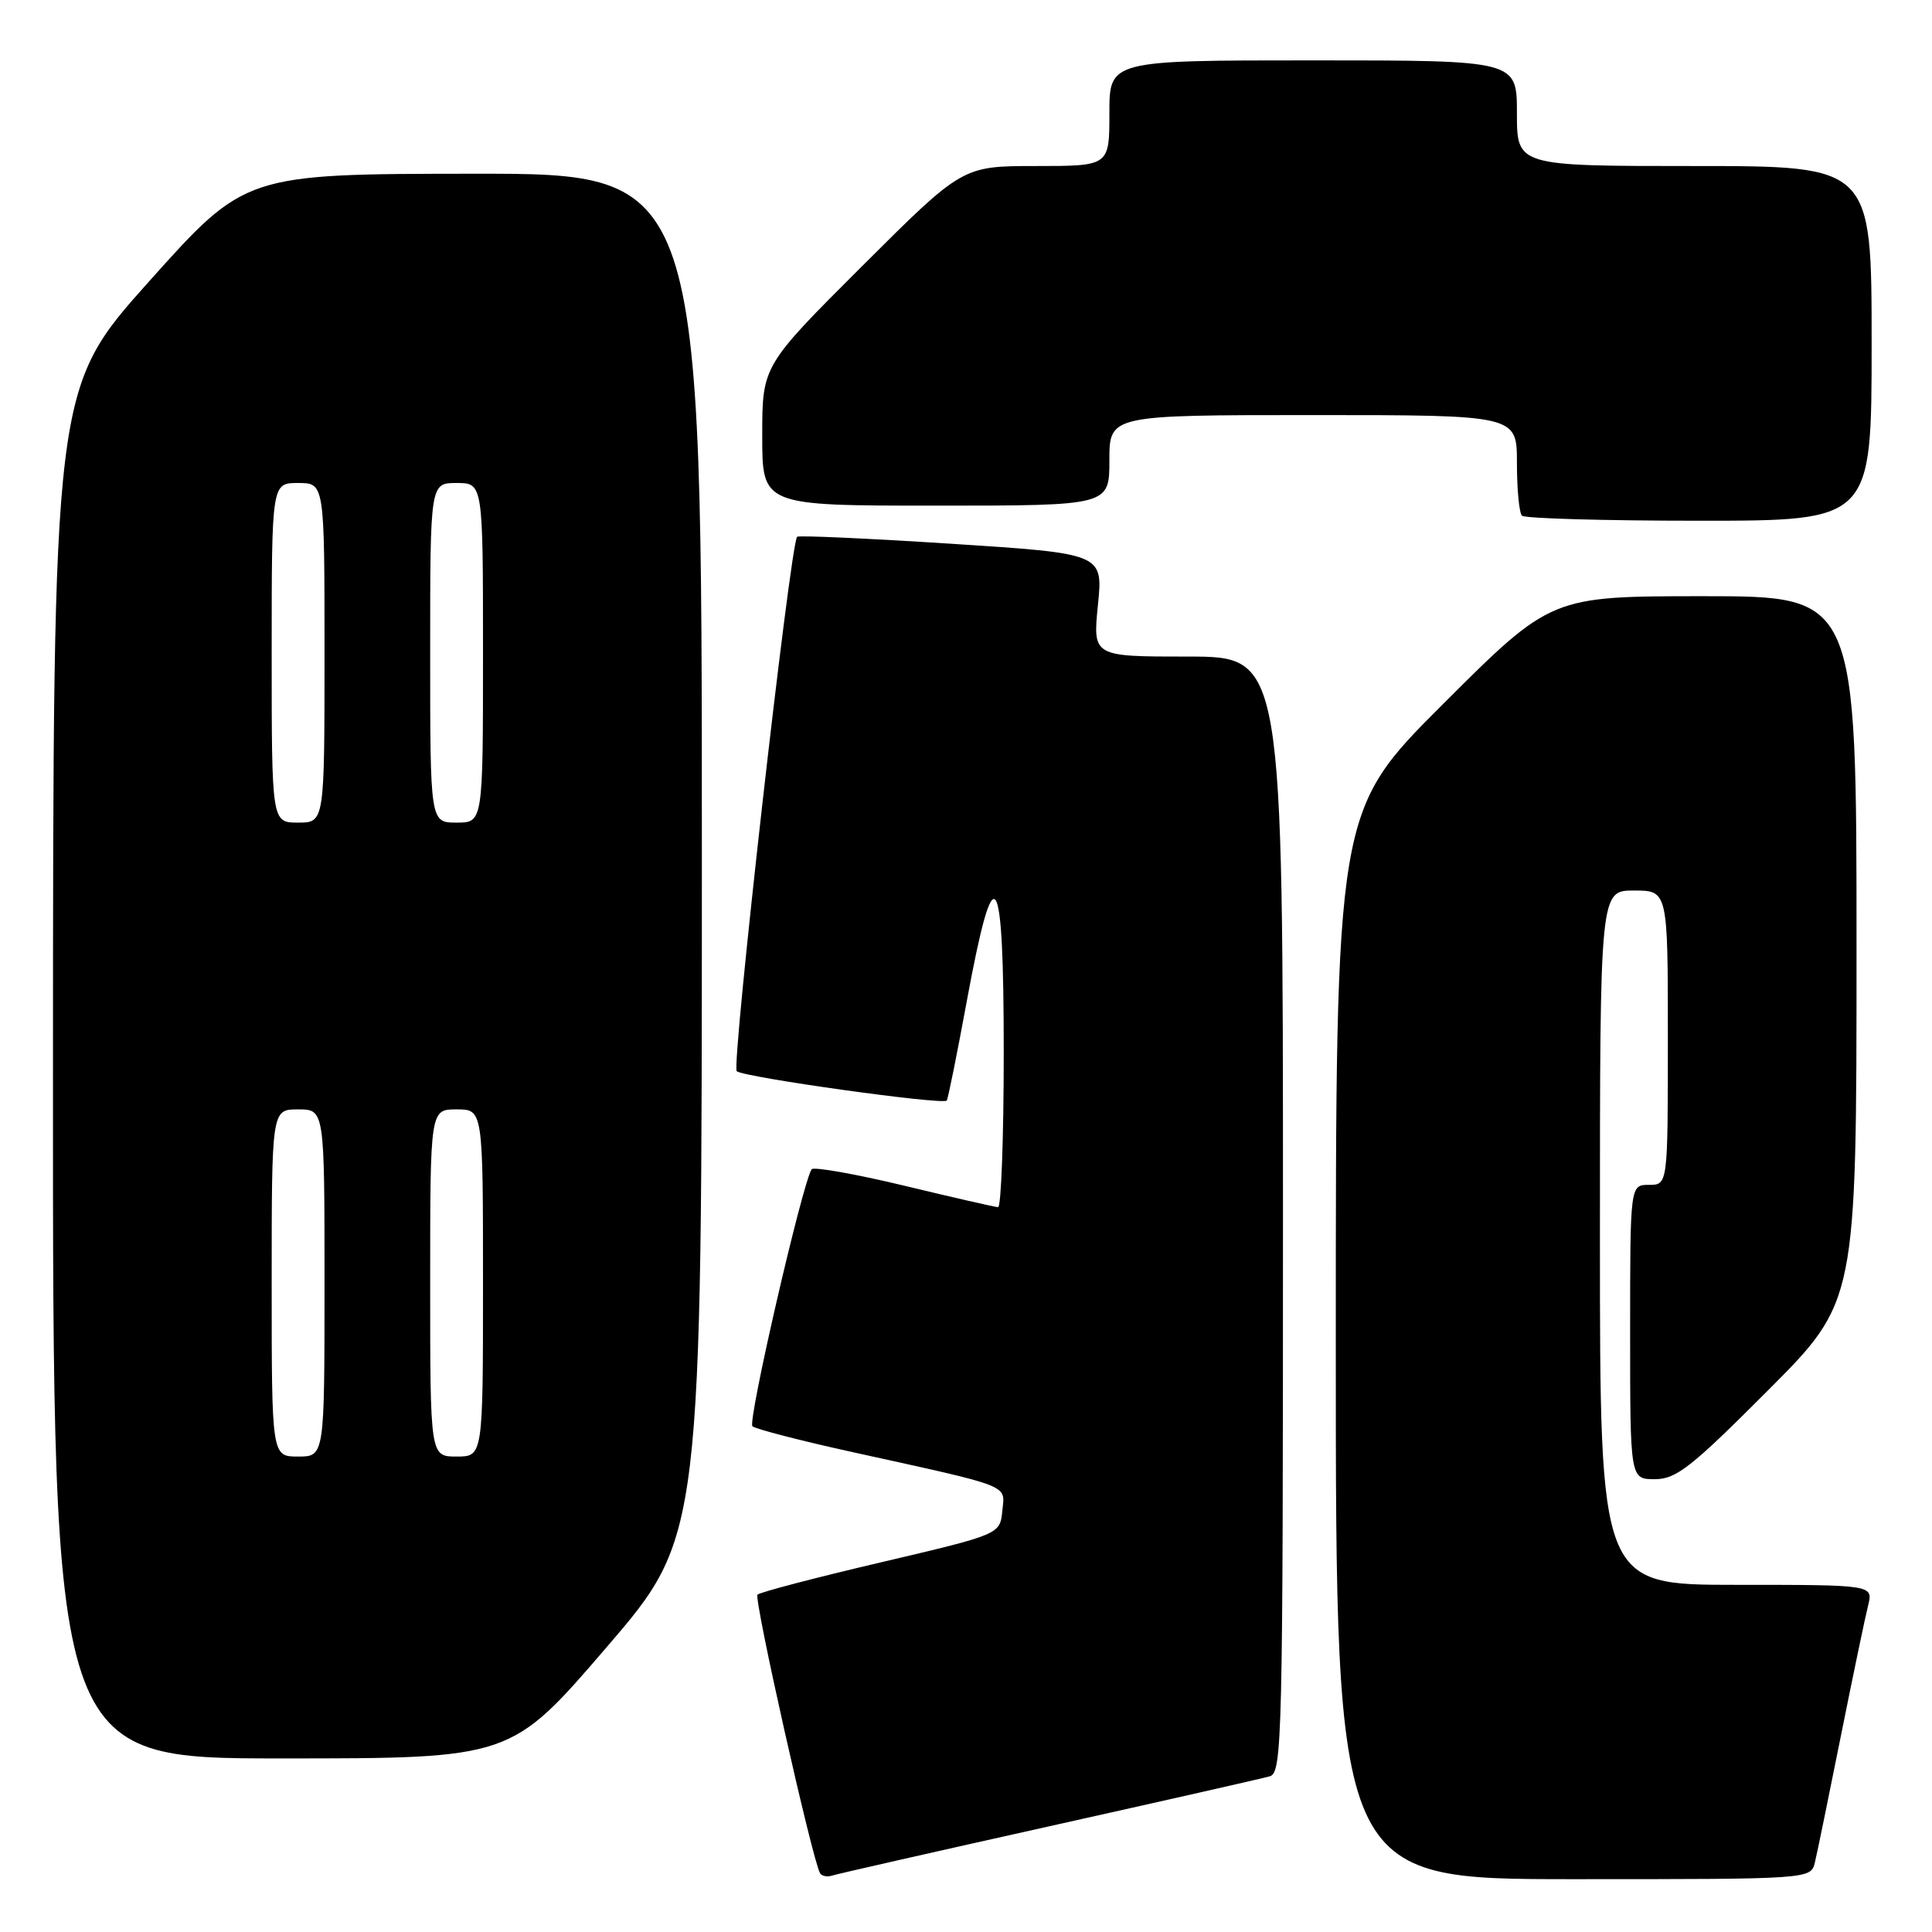 <?xml version="1.0" encoding="UTF-8" standalone="no"?>
<!DOCTYPE svg PUBLIC "-//W3C//DTD SVG 1.1//EN" "http://www.w3.org/Graphics/SVG/1.1/DTD/svg11.dtd" >
<svg xmlns="http://www.w3.org/2000/svg" xmlns:xlink="http://www.w3.org/1999/xlink" version="1.1" viewBox="0 0 256 256">
 <g >
 <path fill="currentColor"
d=" M 139.00 242.00 C 154.12 238.63 167.29 235.65 168.25 235.37 C 169.90 234.90 170.00 230.49 170.00 160.93 C 170.00 87.00 170.00 87.00 157.40 87.00 C 144.80 87.00 144.80 87.00 145.48 80.18 C 146.17 73.35 146.17 73.35 126.04 72.05 C 114.97 71.34 105.78 70.92 105.62 71.13 C 104.68 72.33 96.89 141.28 97.62 141.94 C 98.52 142.74 124.93 146.44 125.45 145.83 C 125.61 145.65 126.81 139.69 128.12 132.58 C 131.76 112.84 133.00 114.58 133.00 139.42 C 133.00 150.74 132.66 159.98 132.25 159.96 C 131.84 159.94 126.20 158.65 119.73 157.09 C 113.25 155.54 107.77 154.57 107.54 154.94 C 106.26 157.01 99.03 188.41 99.70 188.99 C 100.14 189.36 106.12 190.91 113.00 192.42 C 134.34 197.12 133.16 196.66 132.81 200.21 C 132.50 203.31 132.50 203.31 116.72 207.02 C 108.05 209.05 100.69 210.98 100.37 211.30 C 99.86 211.81 107.63 246.43 108.66 248.21 C 108.88 248.59 109.61 248.74 110.28 248.52 C 110.95 248.30 123.88 245.37 139.00 242.00 Z  M 240.49 246.75 C 240.79 245.51 242.33 237.97 243.93 230.00 C 245.53 222.03 247.15 214.26 247.53 212.75 C 248.22 210.00 248.22 210.00 230.11 210.00 C 212.00 210.00 212.00 210.00 212.00 164.00 C 212.00 118.00 212.00 118.00 216.50 118.00 C 221.00 118.00 221.00 118.00 221.00 137.50 C 221.00 157.00 221.00 157.00 218.50 157.00 C 216.00 157.00 216.00 157.00 216.00 176.50 C 216.00 196.00 216.00 196.00 219.27 196.00 C 222.10 196.00 224.07 194.46 234.27 184.23 C 246.00 172.47 246.00 172.47 246.00 125.73 C 246.00 79.00 246.00 79.00 225.76 79.00 C 205.53 79.00 205.53 79.00 191.26 93.24 C 177.00 107.47 177.00 107.47 177.00 178.24 C 177.00 249.00 177.00 249.00 208.48 249.00 C 239.96 249.00 239.96 249.00 240.49 246.75 Z  M 80.35 218.30 C 93.00 203.59 93.00 203.59 93.00 113.30 C 93.00 23.00 93.00 23.00 62.75 23.02 C 32.50 23.05 32.50 23.05 19.77 37.27 C 7.04 51.50 7.04 51.50 7.02 142.25 C 7.00 233.00 7.00 233.00 37.35 233.00 C 67.71 233.00 67.71 233.00 80.35 218.30 Z  M 248.00 45.50 C 248.00 22.00 248.00 22.00 224.50 22.00 C 201.00 22.00 201.00 22.00 201.00 15.00 C 201.00 8.00 201.00 8.00 174.00 8.00 C 147.00 8.00 147.00 8.00 147.00 15.00 C 147.00 22.00 147.00 22.00 137.26 22.00 C 127.53 22.00 127.53 22.00 114.26 35.24 C 101.00 48.47 101.00 48.47 101.00 57.74 C 101.00 67.00 101.00 67.00 124.00 67.00 C 147.00 67.00 147.00 67.00 147.00 61.00 C 147.00 55.00 147.00 55.00 174.00 55.00 C 201.00 55.00 201.00 55.00 201.00 61.33 C 201.00 64.82 201.30 67.97 201.67 68.33 C 202.03 68.70 212.61 69.00 225.17 69.00 C 248.00 69.00 248.00 69.00 248.00 45.50 Z  M 36.00 170.00 C 36.00 147.00 36.00 147.00 39.50 147.00 C 43.00 147.00 43.00 147.00 43.00 170.00 C 43.00 193.00 43.00 193.00 39.50 193.00 C 36.00 193.00 36.00 193.00 36.00 170.00 Z  M 57.00 170.00 C 57.00 147.00 57.00 147.00 60.50 147.00 C 64.00 147.00 64.00 147.00 64.00 170.00 C 64.00 193.00 64.00 193.00 60.50 193.00 C 57.00 193.00 57.00 193.00 57.00 170.00 Z  M 36.00 86.50 C 36.00 64.00 36.00 64.00 39.50 64.00 C 43.00 64.00 43.00 64.00 43.00 86.50 C 43.00 109.00 43.00 109.00 39.50 109.00 C 36.00 109.00 36.00 109.00 36.00 86.50 Z  M 57.00 86.50 C 57.00 64.00 57.00 64.00 60.50 64.00 C 64.00 64.00 64.00 64.00 64.00 86.50 C 64.00 109.00 64.00 109.00 60.50 109.00 C 57.00 109.00 57.00 109.00 57.00 86.50 Z "/>
</g>
</svg>